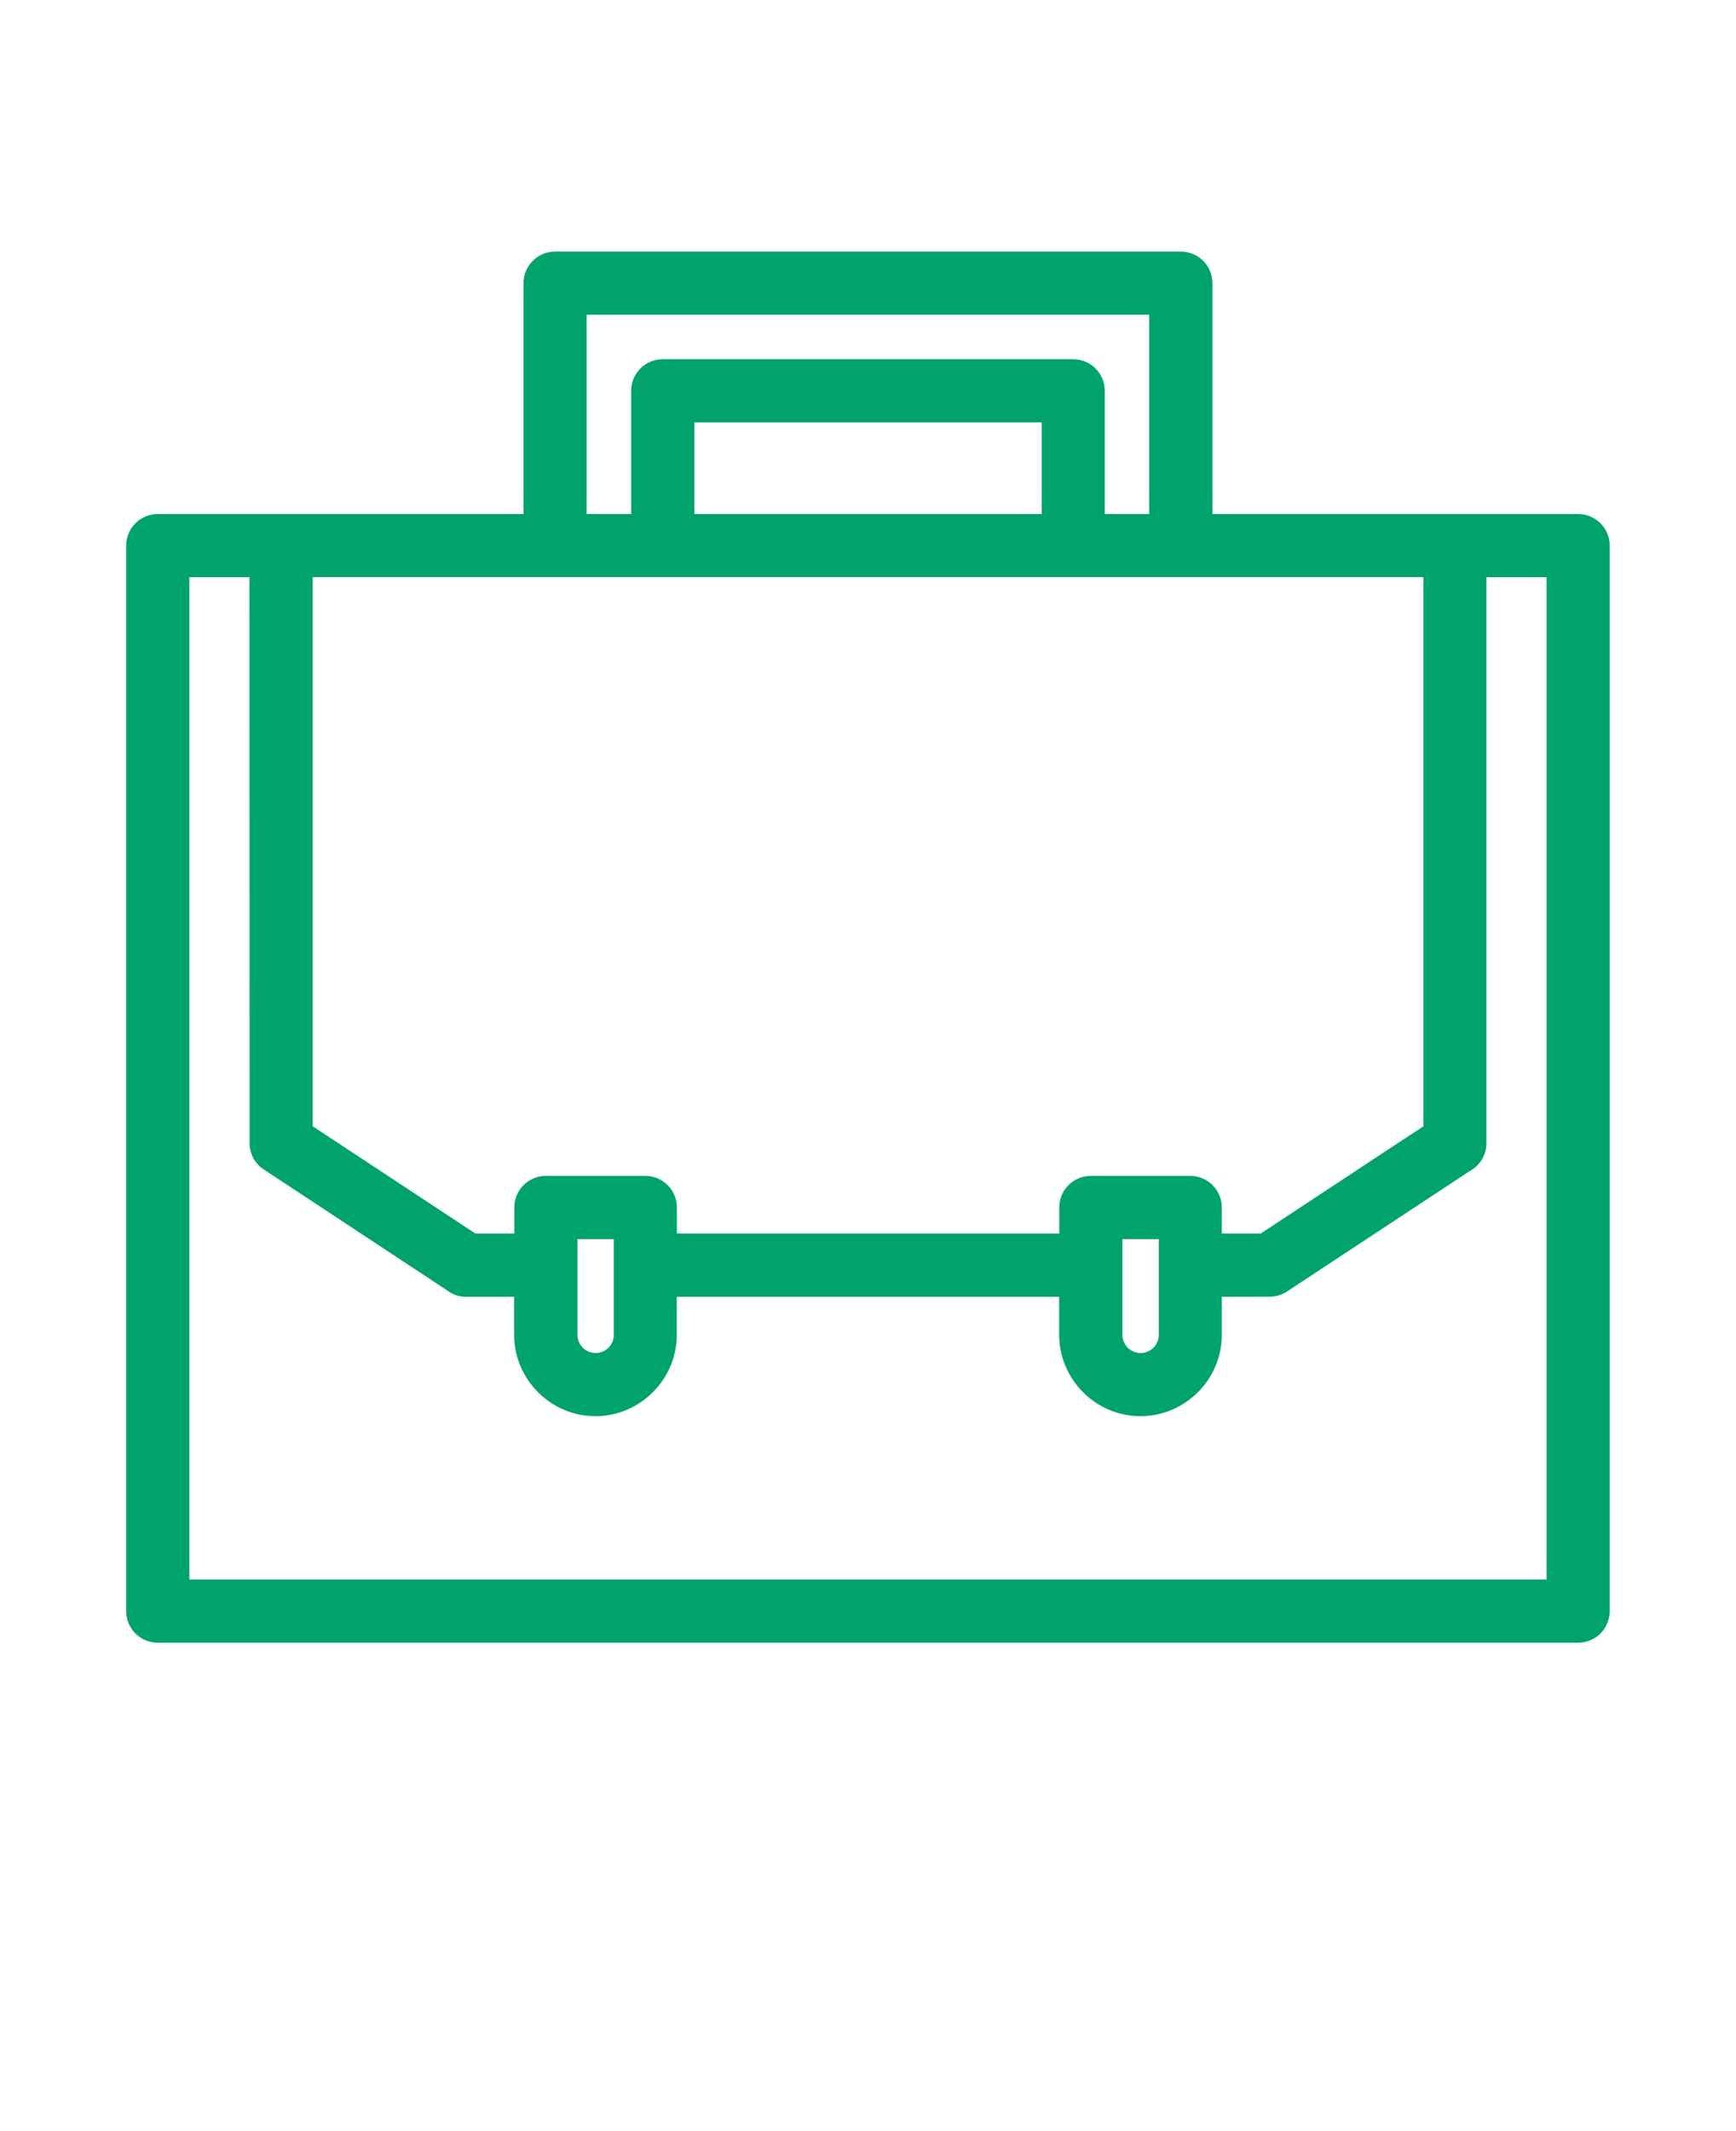 <svg xmlns="http://www.w3.org/2000/svg" version="1.1" viewBox="-5.0 -10.0 110.0 135.0">
 <path d="m5 22.562h23.172v-14.625c0-1.105 0.895-2 2-2h39.652c1.105 0 2 0.895 2 2v14.625h23.172c1.105 0 2 0.895 2 2v67.5c0 1.105-0.895 2-2 2h-90c-1.105 0-2-0.895-2-2v-67.5c0-1.105 0.895-2 2-2zm27.176 0h2.816v-7.805c0-1.105 0.895-2 2-2h26.012c1.105 0 2 0.895 2 2v7.805h2.816v-12.625h-35.652v12.625zm6.82 0h22.012v-5.805h-22.012zm25.121 41.926h6.301c1.105 0 2 0.895 2 2v1.656h2.461l10.312-6.797v-34.789h-70.375v34.789l10.312 6.797h2.461v-1.656c0-1.105 0.895-2 2-2h6.301c1.105 0 2 0.895 2 2v1.656h24.23v-1.656c0-1.105 0.895-2 2-2zm8.301 7.656v2.414c0 1.414-0.578 2.699-1.512 3.633-0.941 0.938-2.227 1.52-3.641 1.52-1.41 0-2.699-0.578-3.633-1.512-0.938-0.941-1.52-2.227-1.52-3.641v-2.41h-24.23v2.41c0 1.414-0.578 2.699-1.512 3.633-0.941 0.938-2.231 1.52-3.641 1.52-1.414 0-2.699-0.578-3.633-1.512-0.938-0.941-1.52-2.227-1.52-3.641v-2.41h-3.043c-0.477 0-0.91-0.164-1.254-0.441l-11.566-7.625c-0.582-0.383-0.895-1.016-0.898-1.664l-0.008-35.855h-3.809v63.5h86v-63.5h-3.812v35.855c0 0.766-0.434 1.434-1.066 1.77l-11.57 7.625c-0.336 0.223-0.719 0.328-1.094 0.328l-3.043 0.008zm-4-3.652h-2.297v6.066c0 0.316 0.129 0.605 0.336 0.816 0.207 0.203 0.496 0.336 0.816 0.336 0.316 0 0.605-0.129 0.816-0.336 0.203-0.207 0.336-0.496 0.336-0.816v-6.066zm-34.531 0h-2.297v6.066c0 0.316 0.129 0.605 0.336 0.816 0.207 0.203 0.496 0.336 0.816 0.336 0.316 0 0.605-0.129 0.816-0.336 0.203-0.207 0.336-0.496 0.336-0.816v-6.066z" fill="#00A36C"/>
</svg>